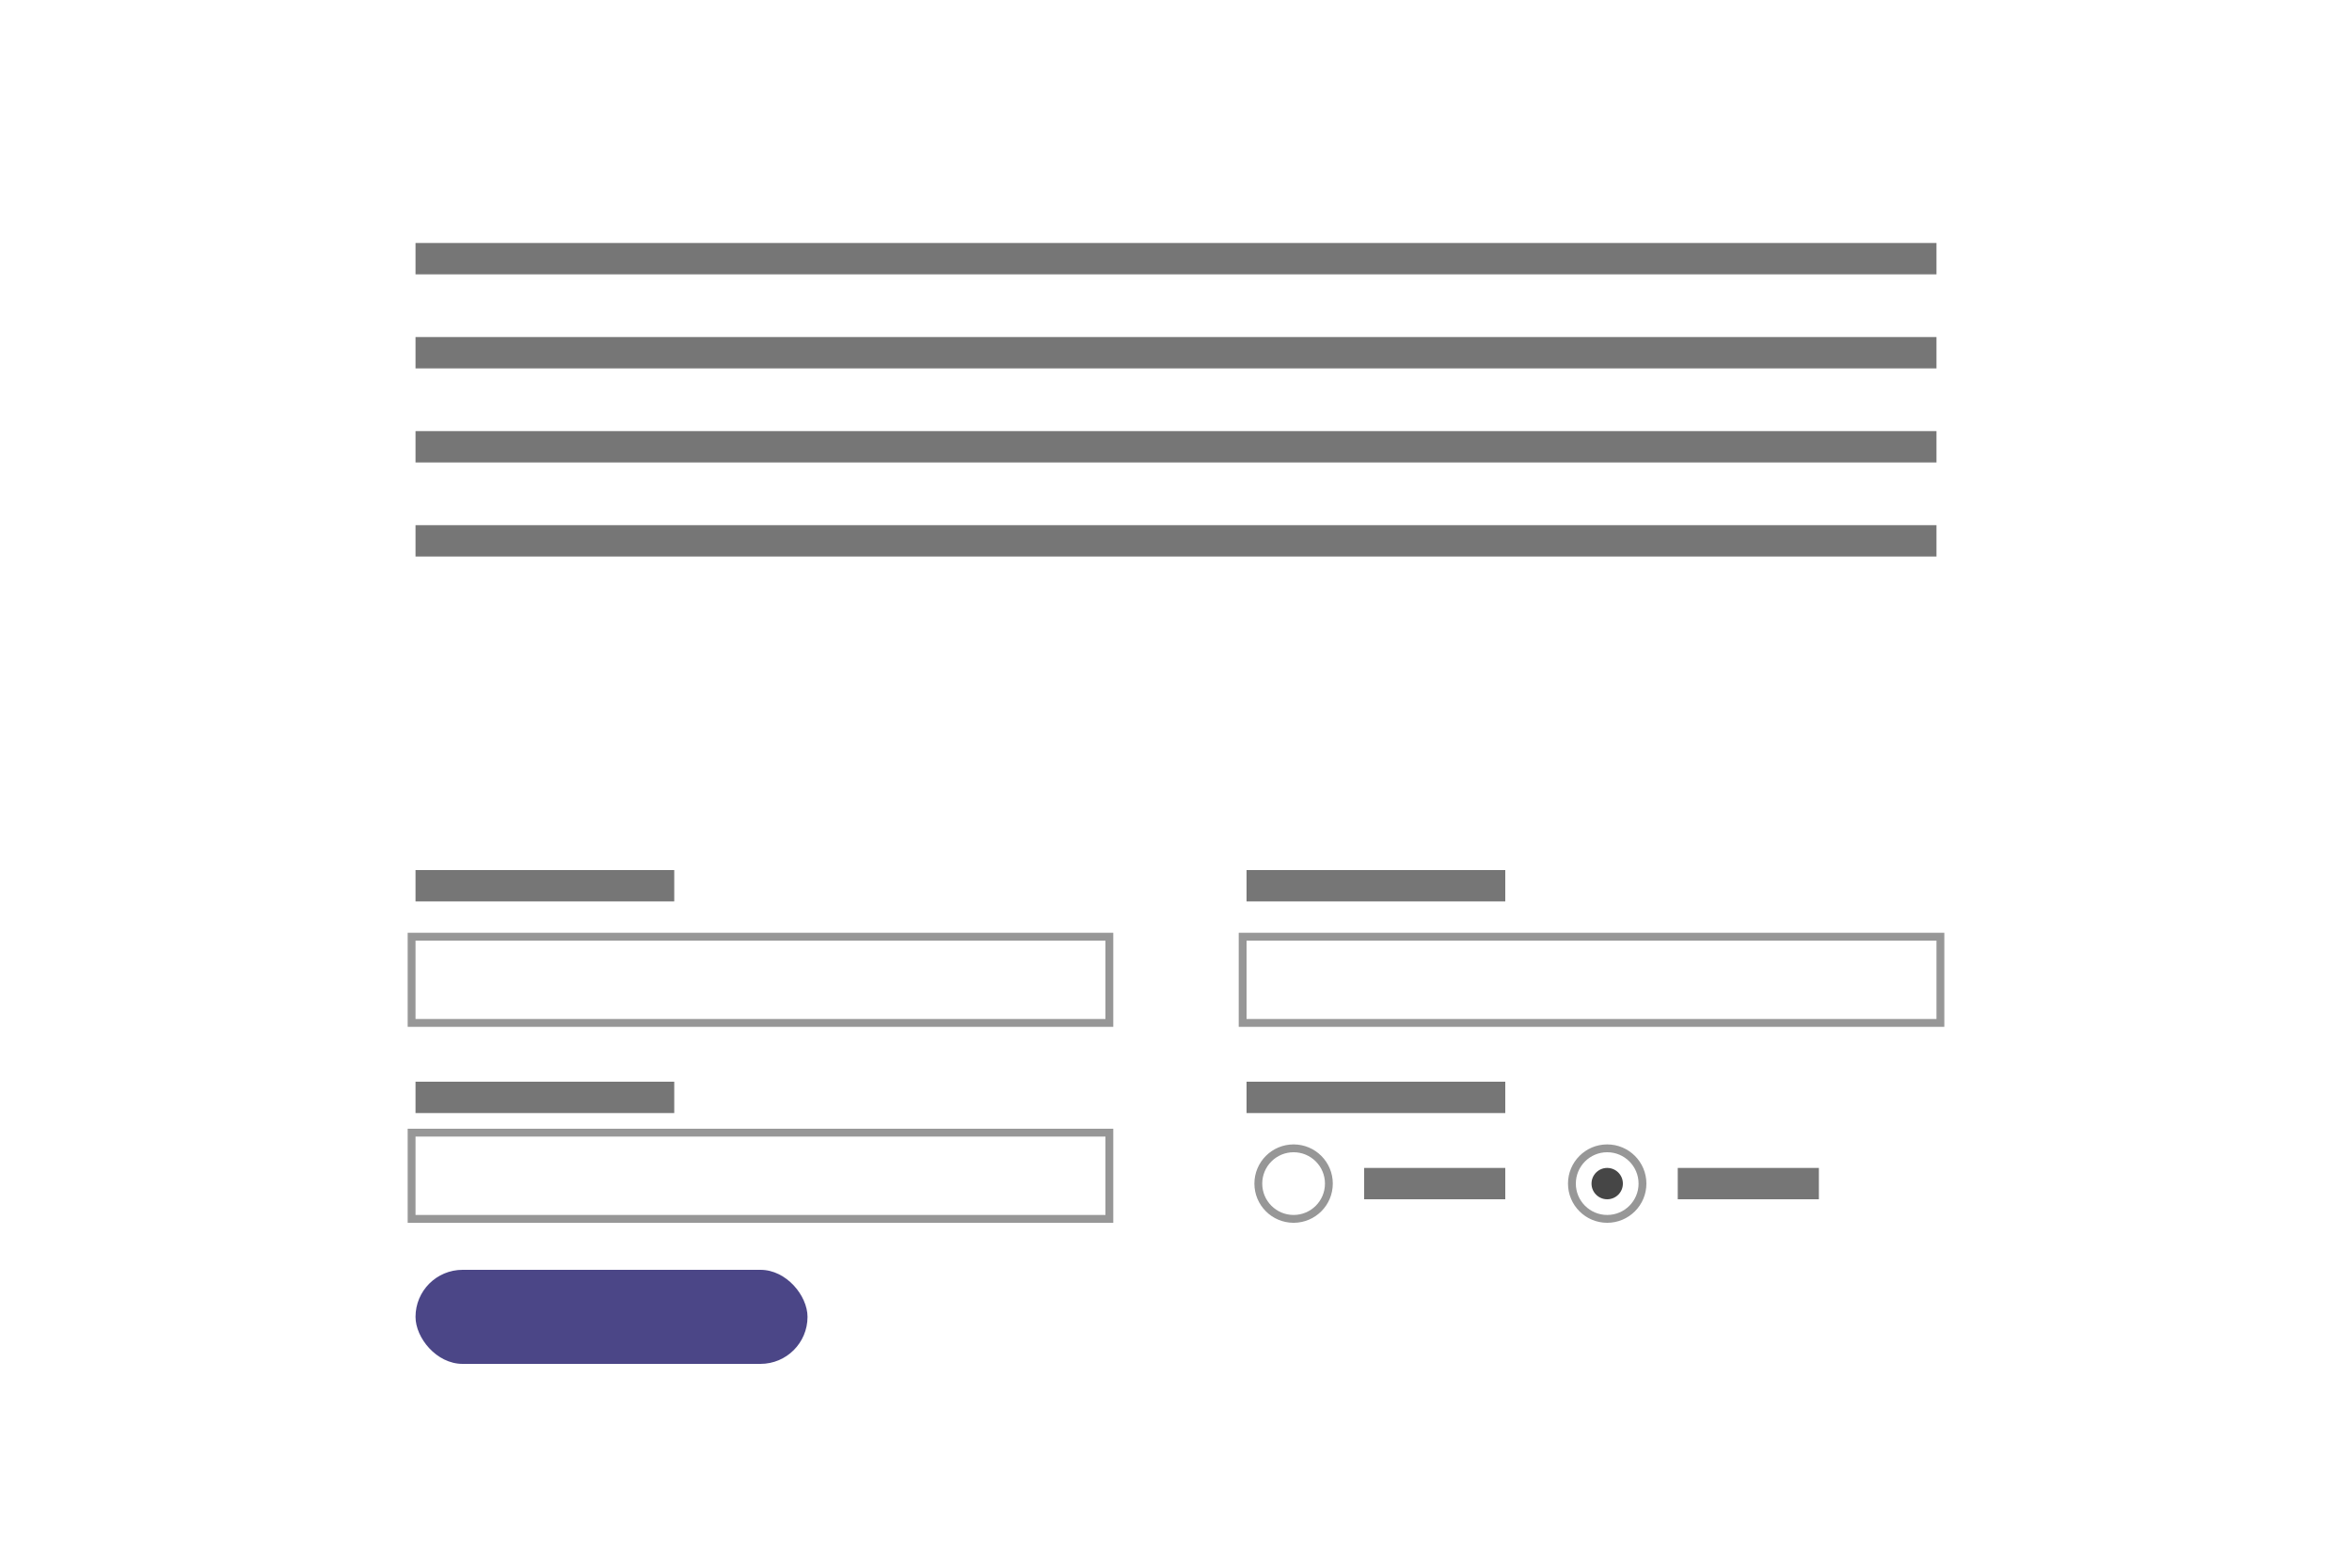 <?xml version="1.0" encoding="UTF-8"?>
<svg width="300px" height="200px" viewBox="0 0 300 200" version="1.1" xmlns="http://www.w3.org/2000/svg" xmlns:xlink="http://www.w3.org/1999/xlink">
    <!-- Generator: Sketch 59.1 (86144) - https://sketch.com -->
    <title>Group 13</title>
    <desc>Created with Sketch.</desc>
    <defs>
        <rect id="path-1" x="0" y="100" width="300" height="85"></rect>
        <mask id="mask-2" maskContentUnits="userSpaceOnUse" maskUnits="objectBoundingBox" x="0" y="0" width="300" height="85" fill="white">
            <use xlink:href="#path-1"></use>
        </mask>
    </defs>
    <g id="Page-1" stroke="none" stroke-width="1" fill="none" fill-rule="evenodd">
        <g id="Scholar's-Edge-Paragraph-Thumbnails" transform="translate(-240, -439)">
            <g id="Group-13" transform="translate(240, 439)">
                <rect id="Rectangle-Copy-16" fill="#FFFFFF" x="0" y="0" width="300" height="200"></rect>
                <use id="Rectangle-Copy-30" stroke="#AAAEB2" mask="url(#mask-2)" stroke-width="4" stroke-dasharray="5,5" xlink:href="#path-1"></use>
                <g id="Group-7-Copy-2" transform="translate(53, 31)" fill="#767676">
                    <rect id="Rectangle" x="0" y="0" width="194" height="4"></rect>
                    <rect id="Rectangle-Copy-3" x="0" y="24" width="194" height="4"></rect>
                    <rect id="Rectangle-Copy-2" x="0" y="12" width="194" height="4"></rect>
                    <rect id="Rectangle-Copy-4" x="0" y="36" width="194" height="4"></rect>
                </g>
                <rect id="Rectangle-Copy-29" stroke="#979797" x="52.5" y="119.5" width="89" height="11"></rect>
                <rect id="Rectangle-Copy-31" stroke="#979797" x="158.5" y="119.5" width="89" height="11"></rect>
                <rect id="Rectangle-Copy-29" stroke="#979797" x="52.5" y="144.5" width="89" height="11"></rect>
                <rect id="Rectangle-Copy-11" fill="#4B4687" x="53" y="162" width="50" height="12" rx="6"></rect>
                <rect id="Rectangle-Copy-12" fill="#767676" x="53" y="111" width="33" height="4"></rect>
                <rect id="Rectangle-Copy-14" fill="#767676" x="159" y="111" width="33" height="4"></rect>
                <rect id="Rectangle-Copy-13" fill="#767676" x="53" y="138" width="33" height="4"></rect>
                <rect id="Rectangle-Copy-21" fill="#767676" x="159" y="138" width="33" height="4"></rect>
                <rect id="Rectangle-Copy-23" fill="#767676" x="174" y="149" width="18" height="4"></rect>
                <rect id="Rectangle-Copy-25" fill="#767676" x="214" y="149" width="18" height="4"></rect>
                <circle id="Oval" stroke="#979797" cx="165" cy="151" r="4.5"></circle>
                <circle id="Oval-Copy-2" stroke="#979797" cx="205" cy="151" r="4.5"></circle>
                <circle id="Oval-Copy-2" fill="#464646" cx="205" cy="151" r="2"></circle>
            </g>
        </g>
    </g>
</svg>